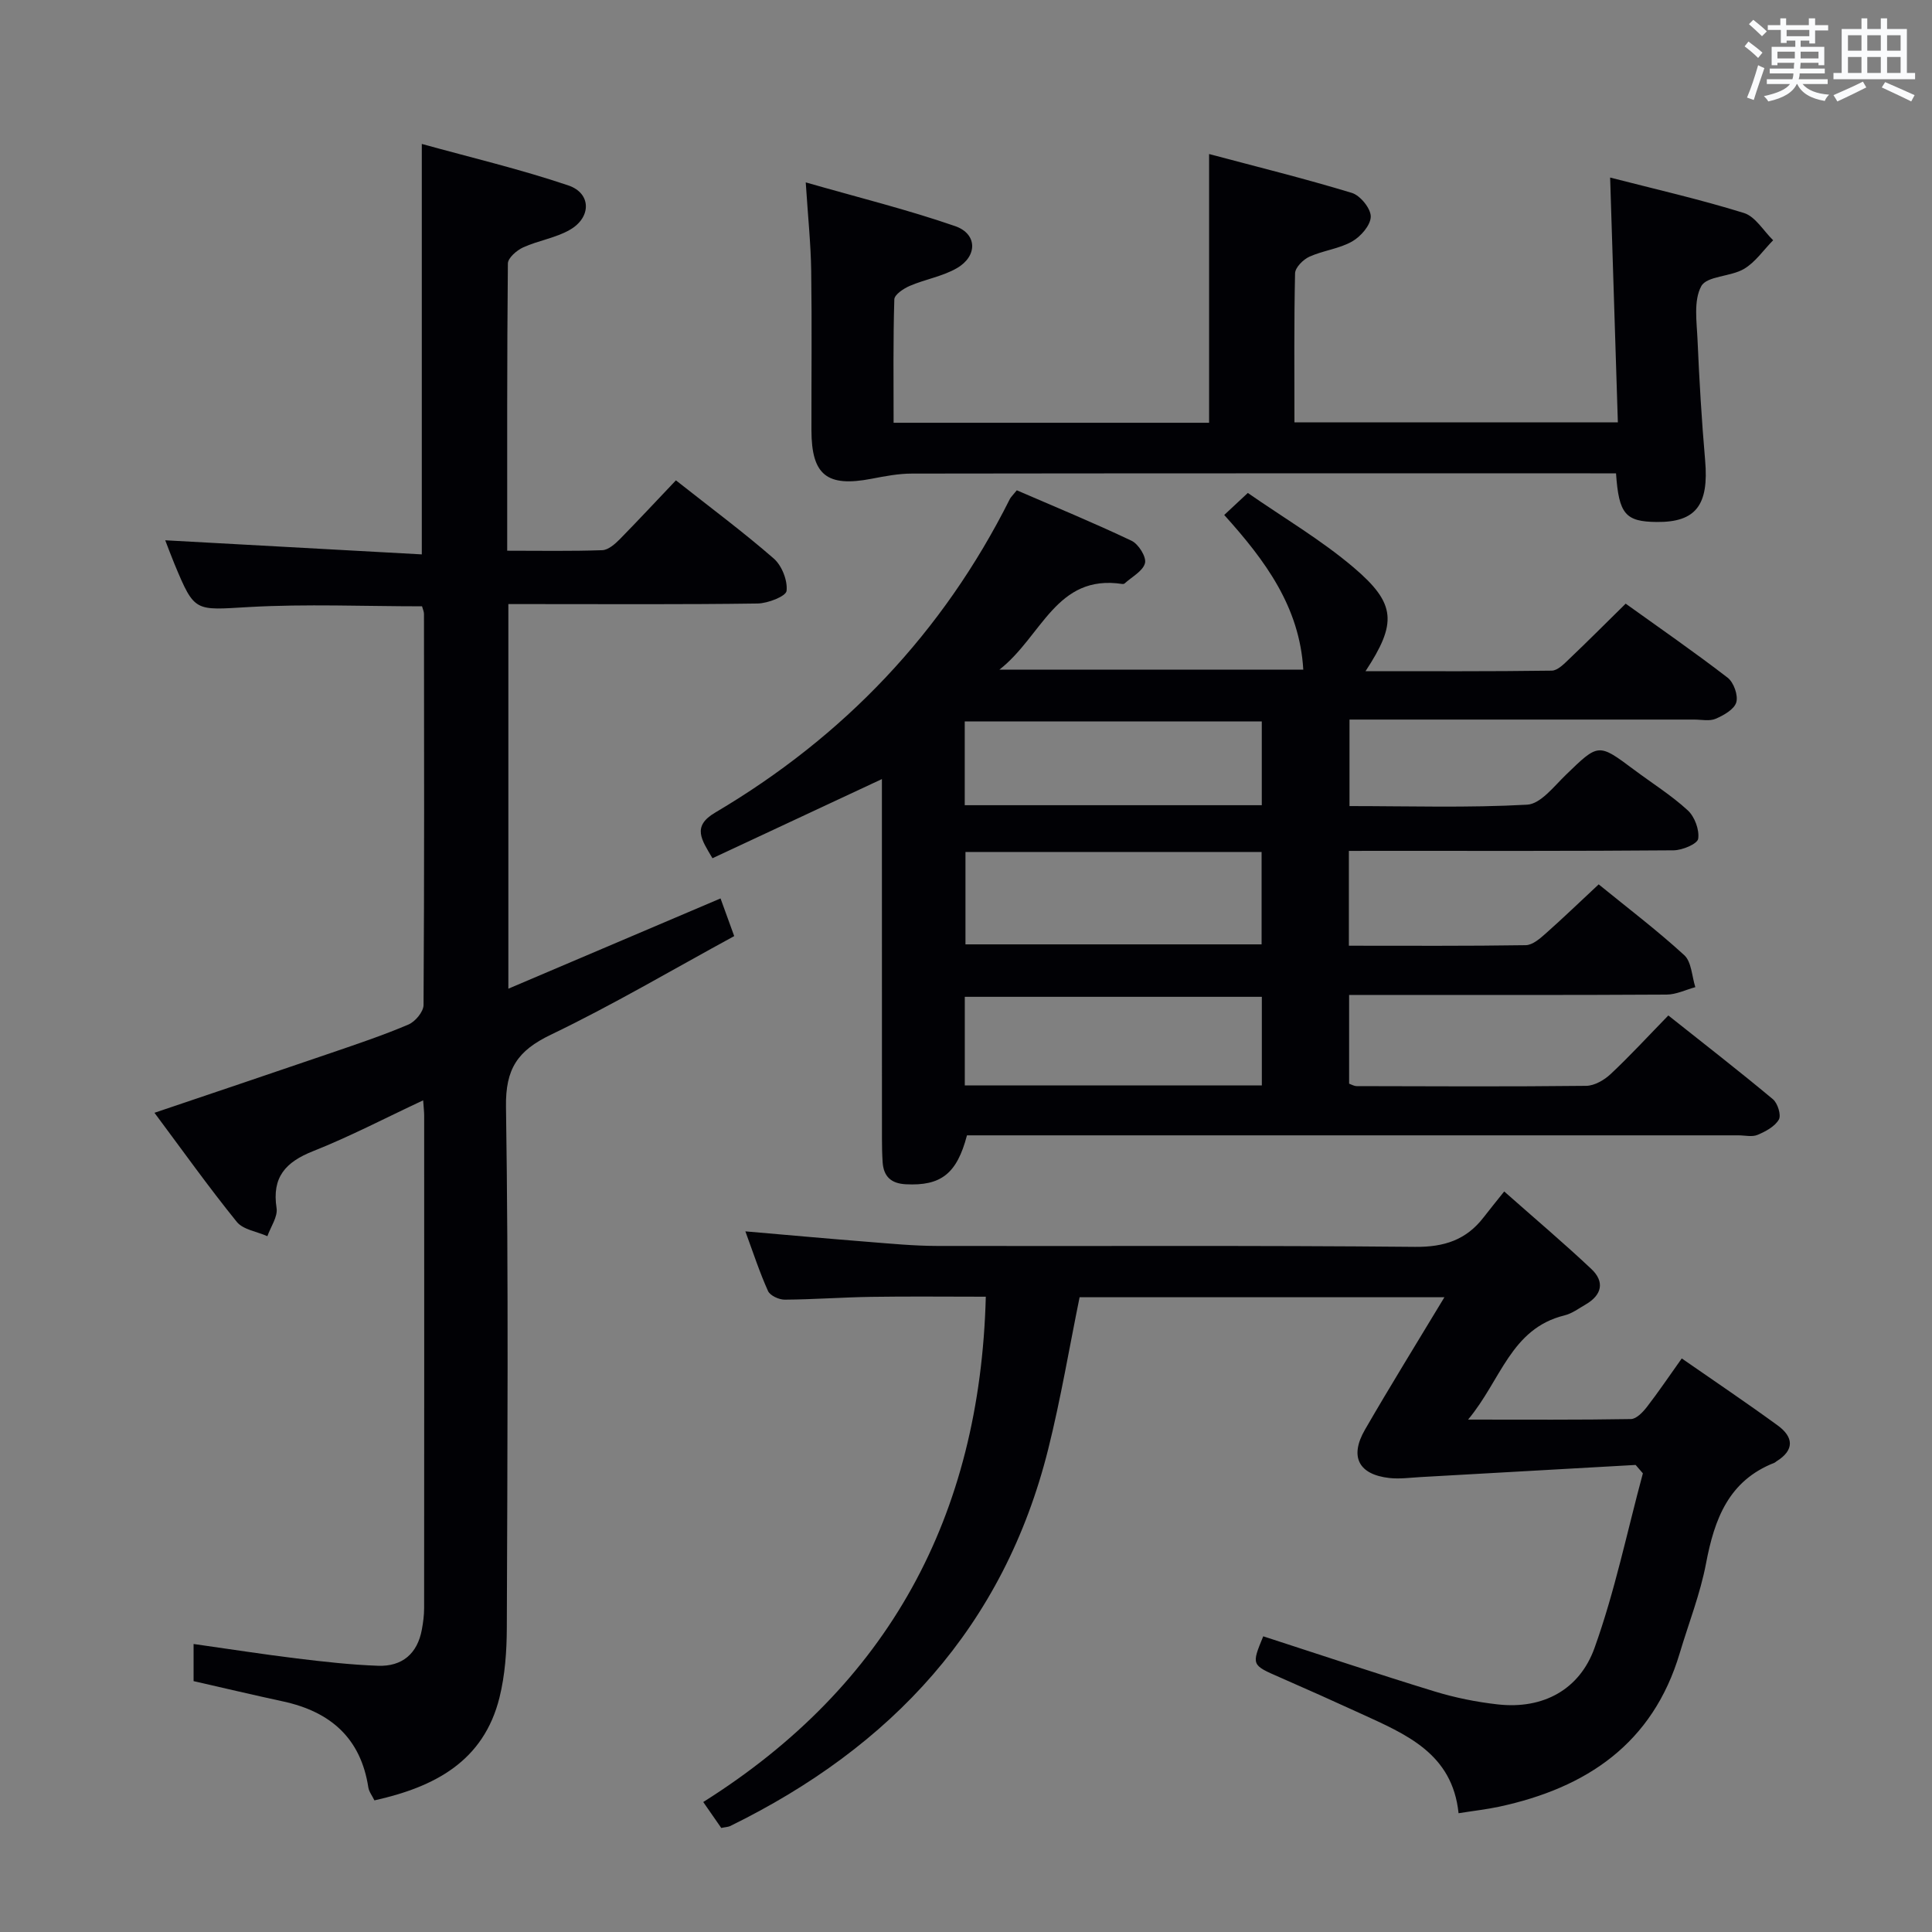<svg enable-background="new 0 0 400 400" viewBox="0 0 400 400" xmlns="http://www.w3.org/2000/svg"><rect x="0" y="0" width="400" height="400" fill="#808080" stroke="none"/><g fill="#010105"><path d="m279.27 176.17v19.63c12.38 0 24.5.08 36.62-.11 1.39-.02 2.93-1.35 4.11-2.4 3.6-3.19 7.06-6.53 10.99-10.19 6.03 4.91 12.12 9.53 17.72 14.66 1.51 1.39 1.57 4.37 2.29 6.62-1.98.54-3.96 1.53-5.95 1.54-20 .12-40 .07-59.99.07-1.81 0-3.62 0-5.74 0v18.37c.41.14 1 .51 1.6.51 15.83.04 31.66.12 47.49-.06 1.71-.02 3.74-1.2 5.06-2.44 4-3.75 7.72-7.8 11.94-12.13 7.47 5.93 14.66 11.51 21.65 17.34.99.82 1.76 3.31 1.23 4.22-.84 1.44-2.74 2.46-4.4 3.16-1.13.48-2.63.1-3.96.1-51.33 0-102.66 0-153.98 0-1.96 0-3.93 0-5.75 0-2.09 8-5.43 10.5-12.66 10.13-3.07-.16-4.6-1.62-4.8-4.57-.11-1.66-.14-3.33-.14-4.99-.01-22.83-.01-45.66-.01-68.49 0-1.8 0-3.61 0-5.84-11.95 5.59-23.41 10.94-35.08 16.39-2.26-3.84-4.3-6.58.54-9.44 26.61-15.71 47.14-37.21 61.02-64.92.22-.43.61-.78 1.45-1.82 7.82 3.39 15.89 6.71 23.76 10.45 1.43.68 3.1 3.34 2.78 4.62-.41 1.65-2.71 2.84-4.21 4.21-.11.1-.32.14-.47.12-13.73-2.11-16.6 10.81-25.47 17.74h62.92c-.74-12.96-7.85-22.59-16.37-32.03 1.55-1.45 2.85-2.66 4.89-4.56 7.4 5.15 15.18 9.71 21.94 15.46 8.81 7.49 8.93 11.52 2.43 21.44 13.1 0 25.83.07 38.56-.11 1.2-.02 2.53-1.38 3.56-2.37 3.86-3.67 7.61-7.44 11.74-11.5 6.98 5.01 14.18 9.99 21.11 15.33 1.26.97 2.21 3.64 1.79 5.1-.42 1.45-2.59 2.68-4.26 3.4-1.27.55-2.95.17-4.45.17-23.66 0-47.32 0-71.37 0v17.91c12.26 0 24.55.39 36.78-.29 2.78-.15 5.55-3.79 8-6.16 6.78-6.56 6.71-6.62 14.11-1.09 3.73 2.79 7.73 5.29 11.14 8.42 1.43 1.31 2.44 4.04 2.16 5.89-.17 1.07-3.29 2.38-5.1 2.39-20.5.17-40.99.11-61.49.11-1.8.01-3.6.01-5.73.01zm-79.38.22v19.13h61.31c0-6.53 0-12.74 0-19.13-20.6 0-40.83 0-61.31 0zm61.36 29.99c-20.69 0-41.08 0-61.5 0v18.35h61.5c0-6.11 0-12.03 0-18.35zm-.01-57.02c-20.66 0-41.04 0-61.5 0v17.35h61.5c0-5.87 0-11.6 0-17.35z"/><path d="m139.94 99.45c7.3 5.76 13.99 10.73 20.26 16.19 1.68 1.47 2.89 4.55 2.65 6.7-.13 1.12-3.87 2.58-6 2.61-15.33.22-30.66.12-45.99.12-1.79 0-3.57 0-5.61 0v79.63c14.78-6.29 29.08-12.37 43.93-18.69.86 2.36 1.72 4.74 2.83 7.8-12.83 6.98-25.14 14.26-37.99 20.43-6.85 3.29-9.38 7.03-9.26 14.91.54 35.98.29 71.98.17 107.97-.02 4.78-.37 9.69-1.51 14.31-3.28 13.25-13.45 18.55-25.9 21.32-.46-.96-1.12-1.78-1.26-2.68-1.57-10.23-7.86-15.68-17.62-17.8-6.15-1.33-12.28-2.78-18.56-4.21 0-2.42 0-4.67 0-7.69 7.36 1.04 14.33 2.13 21.34 2.99 5.6.68 11.23 1.32 16.86 1.52 4.97.18 8.14-2.49 9.06-7.49.27-1.47.47-2.97.47-4.46.03-33.99.02-67.98.01-101.97 0-.8-.11-1.61-.21-3.15-7.83 3.66-15.14 7.49-22.78 10.52-5.7 2.26-8.56 5.38-7.57 11.79.28 1.8-1.22 3.87-1.9 5.82-2.15-.96-5.02-1.34-6.34-2.97-5.84-7.22-11.24-14.8-17.04-22.58 12.57-4.25 24.64-8.31 36.68-12.43 5.34-1.83 10.71-3.63 15.9-5.84 1.41-.6 3.12-2.64 3.13-4.04.17-26.99.12-53.98.09-80.98 0-.47-.23-.93-.4-1.57-11.97 0-23.93-.52-35.82.15-11.25.64-11.23 1.2-15.44-8.92-.7-1.68-1.32-3.39-1.91-4.9 17.63.97 35.22 1.94 53.12 2.92 0-28.56 0-56.1 0-84.98 10.21 2.83 20.44 5.24 30.36 8.6 4.74 1.61 4.77 6.59.33 9.16-2.95 1.71-6.57 2.23-9.71 3.66-1.33.61-3.15 2.18-3.16 3.34-.19 19.63-.14 39.25-.14 59.46 6.81 0 13.25.12 19.68-.11 1.25-.04 2.63-1.27 3.63-2.27 3.85-3.93 7.59-7.95 11.62-12.19z"/><path d="m149.33 378.46c-1.23-1.78-2.27-3.27-3.73-5.37 38.35-24.14 57.32-59.17 58.5-104.62-8.18 0-15.94-.09-23.7.03-5.98.09-11.95.54-17.93.58-1.19.01-3.03-.84-3.46-1.79-1.75-3.88-3.07-7.95-4.69-12.35 8.82.76 17.04 1.51 25.26 2.16 4.8.38 9.62.85 14.43.86 32.99.07 65.98-.13 98.96.19 6.05.06 10.6-1.44 14.21-6.13 1.22-1.59 2.49-3.13 4.25-5.34 6.5 5.75 12.42 10.75 18.05 16.06 2.78 2.62 2.2 5.37-1.16 7.32-1.44.83-2.85 1.9-4.42 2.28-11.12 2.74-13.11 13.39-19.95 21.57 12.2 0 22.96.08 33.72-.11 1.13-.02 2.46-1.42 3.3-2.5 2.42-3.13 4.63-6.42 7.22-10.05 6.87 4.77 13.45 9.2 19.86 13.87 3.27 2.38 3.55 5.09-.26 7.44-.14.09-.26.23-.41.29-9.49 3.71-12.42 11.65-14.16 20.82-1.2 6.33-3.61 12.42-5.46 18.63-5.58 18.69-19.26 27.86-37.39 31.76-2.57.55-5.19.84-8.39 1.35-1.28-12.41-10.9-16.34-20.18-20.6-5.59-2.56-11.2-5.08-16.84-7.54-5.86-2.56-5.88-2.52-3.42-8.49 11.81 3.83 23.59 7.77 35.46 11.41 4.25 1.3 8.69 2.2 13.11 2.69 9.42 1.05 16.92-3.1 20-11.64 4.23-11.75 6.76-24.11 10.03-36.2-.5-.58-1-1.16-1.5-1.74-14.83.84-29.66 1.68-44.49 2.51-2.15.12-4.34.43-6.46.2-6.39-.71-8.34-4.39-5.09-10.01 5.22-9.04 10.72-17.91 16.45-27.42-25.5 0-50.35 0-75.53 0-2.13 10.44-3.9 21.05-6.5 31.45-9.18 36.73-32.48 61.7-65.88 78.05-.44.19-.98.2-1.81.38z"/><path d="m185.01 87.53h65.32c0-18.36 0-36.42 0-55.64 9.94 2.65 19.83 5.09 29.56 8.05 1.74.53 3.93 3.23 3.91 4.91-.02 1.78-2.08 4.14-3.87 5.15-2.68 1.52-6 1.86-8.84 3.15-1.28.58-2.93 2.23-2.96 3.43-.23 10.15-.13 20.31-.13 30.86h66.96c-.53-16.8-1.06-33.48-1.6-50.68 9.2 2.37 18.57 4.5 27.71 7.34 2.37.74 4.04 3.7 6.04 5.64-1.99 2.02-3.68 4.55-6.04 5.94-2.77 1.63-7.68 1.44-8.84 3.57-1.63 2.99-.93 7.41-.77 11.21.36 8.29.85 16.59 1.57 24.86.8 9.23-1.9 12.83-10.02 12.75-6.47-.06-7.85-1.62-8.43-10.07-1.73 0-3.51 0-5.29 0-46.83 0-93.66-.02-140.49.05-2.78 0-5.59.54-8.34 1.07-9.24 1.78-12.44-.74-12.46-10.03-.02-11 .11-22-.05-33-.08-5.6-.67-11.19-1.13-18.33 10.82 3.11 21.04 5.63 30.94 9.06 4.61 1.6 4.65 6.22.35 8.7-2.96 1.71-6.54 2.29-9.73 3.66-1.29.55-3.19 1.81-3.22 2.8-.26 8.43-.15 16.88-.15 25.55z"/></g><path d="m361.2 9.6.8-1c.9.7 1.9 1.4 2.9 2.3l-.9 1.1c-1-1-2-1.8-2.8-2.4zm.5 10.6c.9-2.1 1.6-4.3 2.3-6.7.4.2.8.4 1.3.6-.7 2.1-1.5 4.3-2.2 6.6zm.4-15.2.9-.9c1 .8 2 1.6 2.8 2.4l-1 1c-.9-.9-1.8-1.7-2.7-2.5zm12.5-1.2h1.2v1.4h2.7v1.1h-2.7v2.7h-1.2v-.6h-1.8v1.3h4.9v3.8h-1.2v-.5h-3.7c0 .4-.1.9-.1 1.2h5.1v1h-5.2c0 .5-.1.9-.2 1.2h6v1h-5.2c1.1 1.3 2.9 2 5.5 2.2-.4.4-.7.8-.9 1.3-2.9-.5-4.8-1.6-5.7-3.5h-.1c-.8 1.7-2.7 2.9-5.9 3.6-.2-.4-.6-.8-.9-1.1 2.8-.6 4.6-1.4 5.4-2.5h-4.8v-1h5.3c.1-.3.2-.7.2-1.2h-4.9v-1h5c0-.4 0-.8.1-1.2h-3.5v.5h-1.2v-3.8h4.9v-1.3h-1.8v.5h-1.2v-2.7h-2.7v-1h2.6v-1.4h1.2v1.4h4.7v-1.4zm-6.6 8.3h3.6c0-.4 0-.9 0-1.4h-3.6zm1.9-4.6h4.7v-1.3h-4.7zm6.6 3.2h-3.7v1.4h3.7z" fill="#fafbfc"/><path d="m385.3 3.8h1.3v2.2h2.8v-2.2h1.3v2.2h4.1v9.1h1.7v1.3h-16.9v-1.3h1.7v-9.1h4.1v-2.2zm.4 13.1.7 1.2c-1.8.9-3.8 1.9-6 2.9-.2-.4-.5-.8-.8-1.3 2.3-1 4.3-1.9 6.1-2.8zm-3.1-6.4h2.8v-3.2h-2.8zm0 4.6h2.8v-3.3h-2.8zm4-4.6h2.8v-3.2h-2.8zm0 4.6h2.8v-3.3h-2.8zm3.7 1.9c2.1.9 4.1 1.8 6.1 2.7l-.7 1.3c-2.2-1.1-4.2-2-6.1-2.9zm3.2-9.7h-2.8v3.2h2.8zm-2.8 7.8h2.8v-3.3h-2.8z" fill="#fafbfc"/></svg>